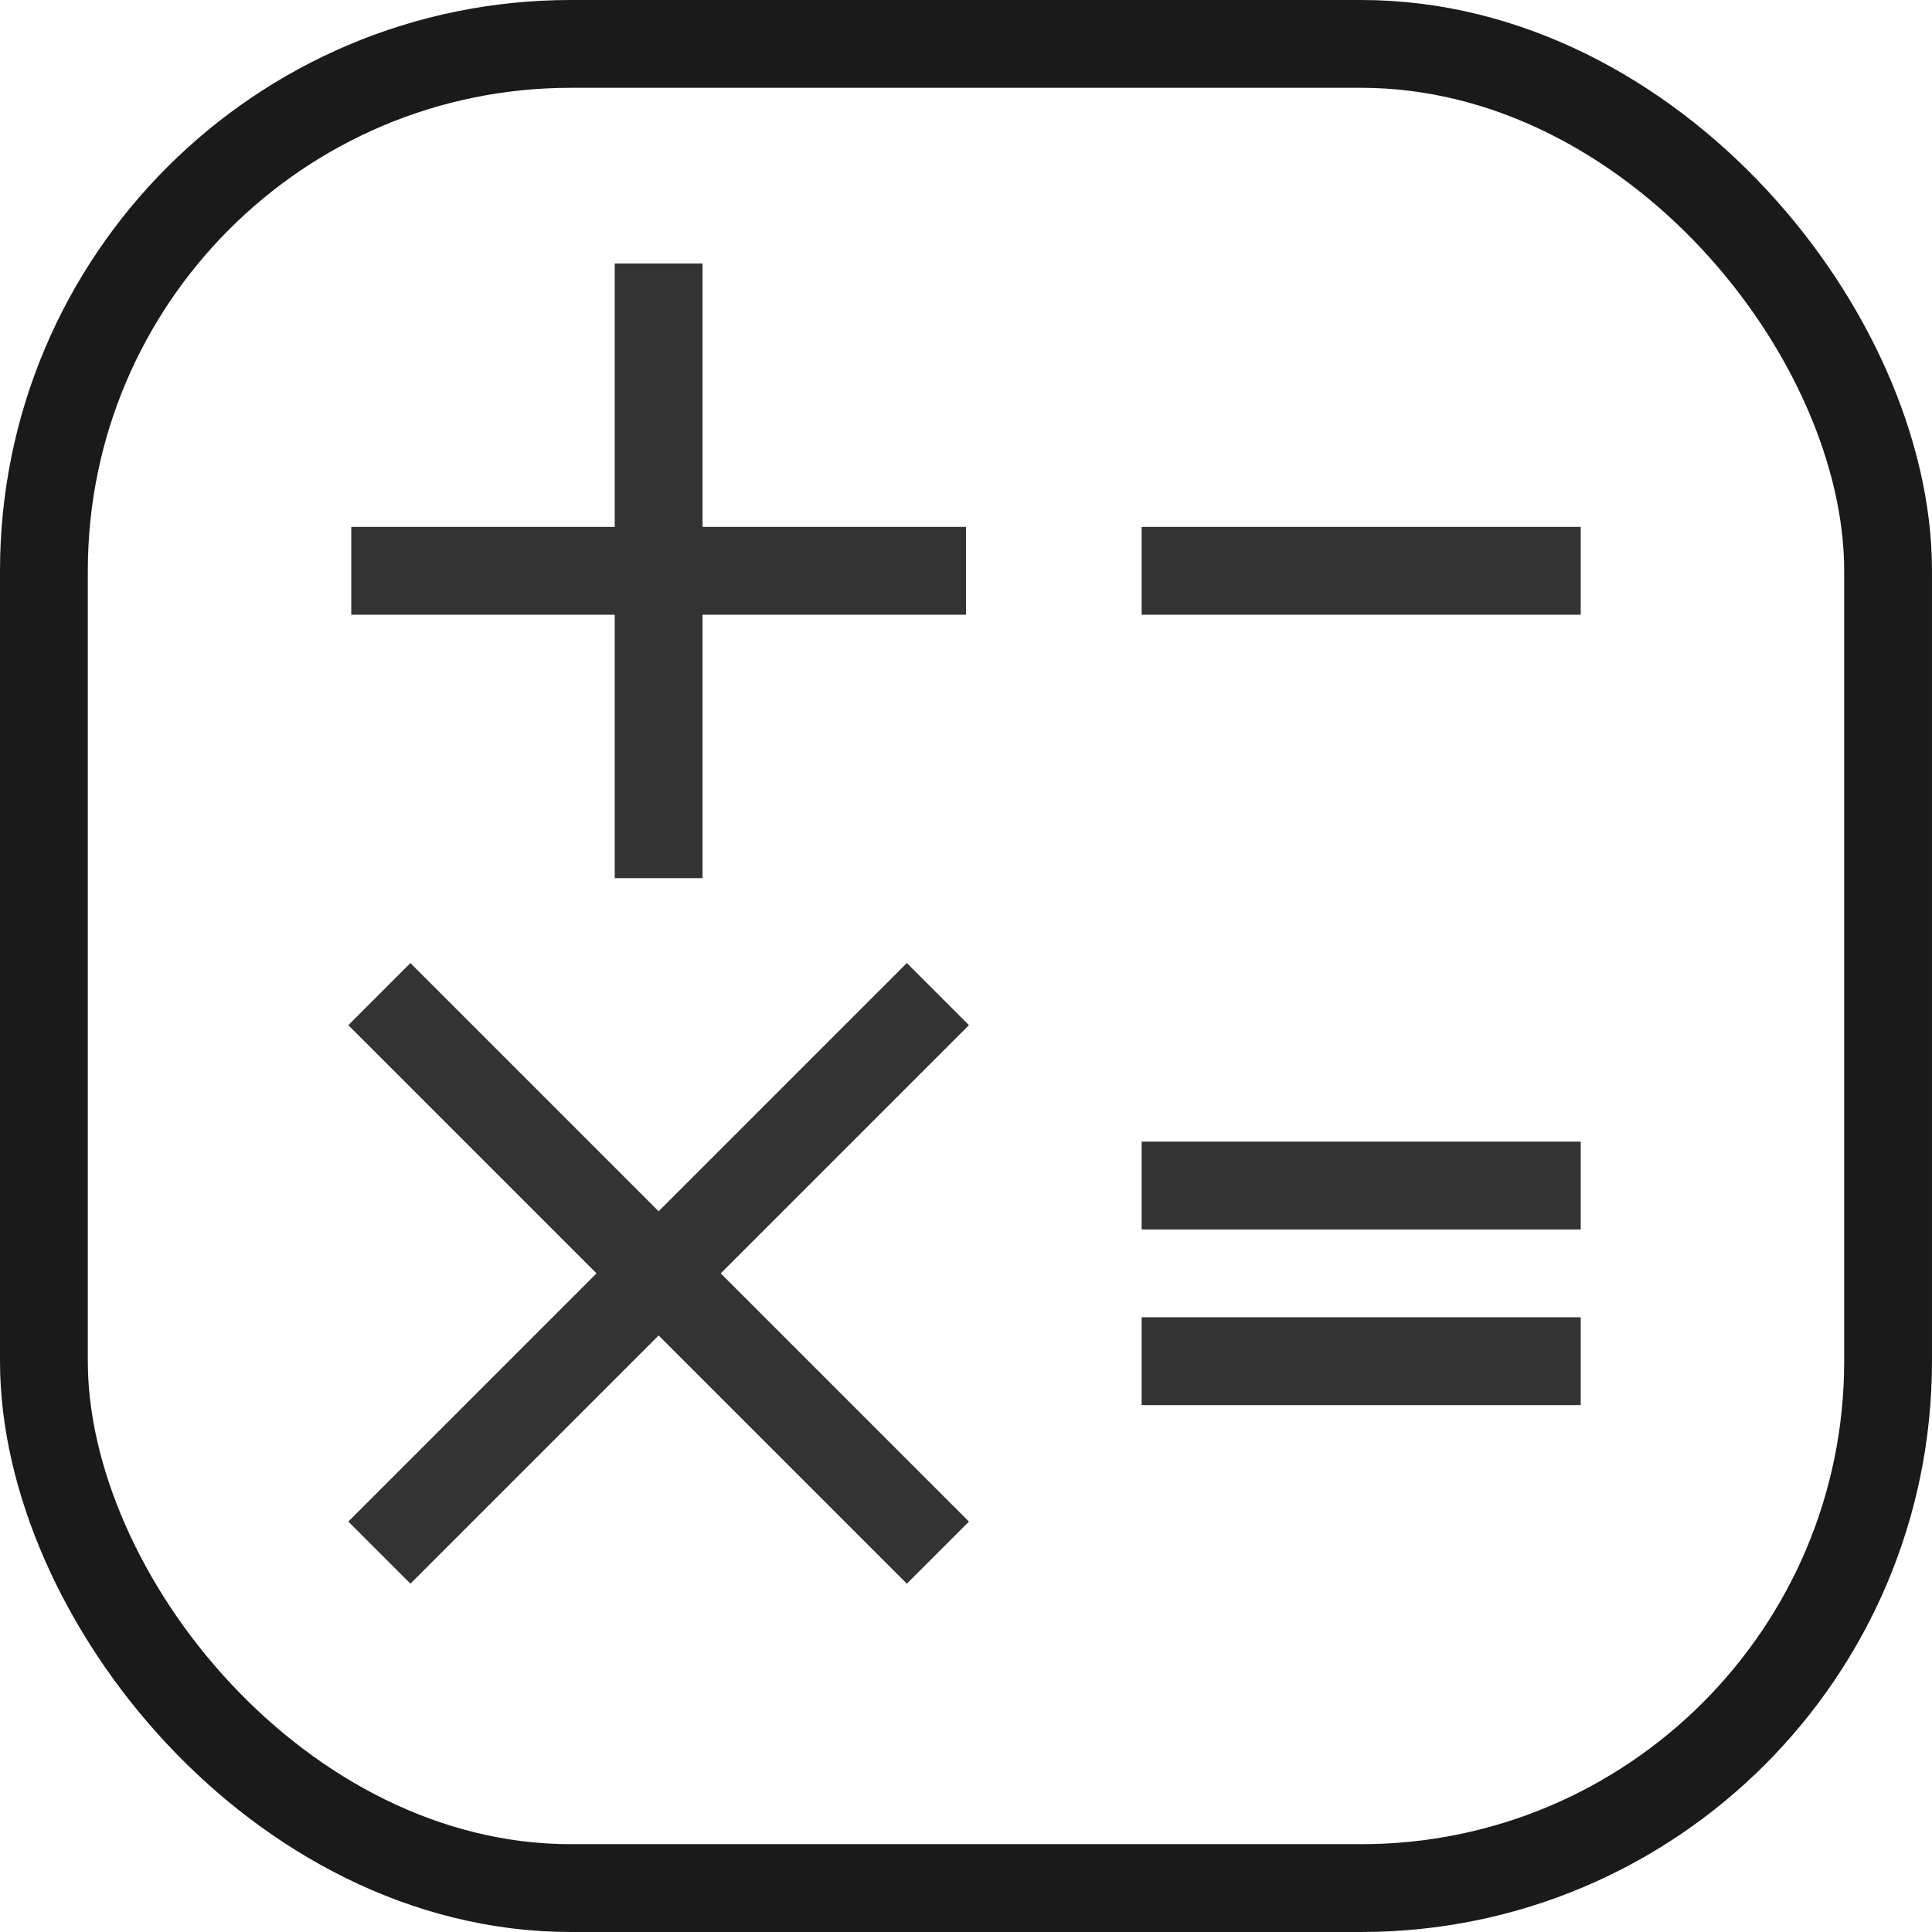 <svg xmlns="http://www.w3.org/2000/svg" viewBox="0 0 22 22"><defs><style>.cls-1,.cls-2{fill:none;stroke:#1a1a1a;stroke-miterlimit:10}.cls-2{stroke:#333}</style></defs><title>kal2</title><g id="Слой_2" data-name="Слой 2"><rect class="cls-1" x=".5" y=".5" width="21" height="21" rx="6" ry="6" id="Слой_12" data-name="Слой 12"/><path class="cls-2" d="M7.5 3v7M11 6.5H4m6.68 4.82l-6.36 6.36m6.36 0l-6.36-6.36M18 6.5h-5m5 7h-5m5 2h-5" id="Слой_22" data-name="Слой 22"/></g></svg>